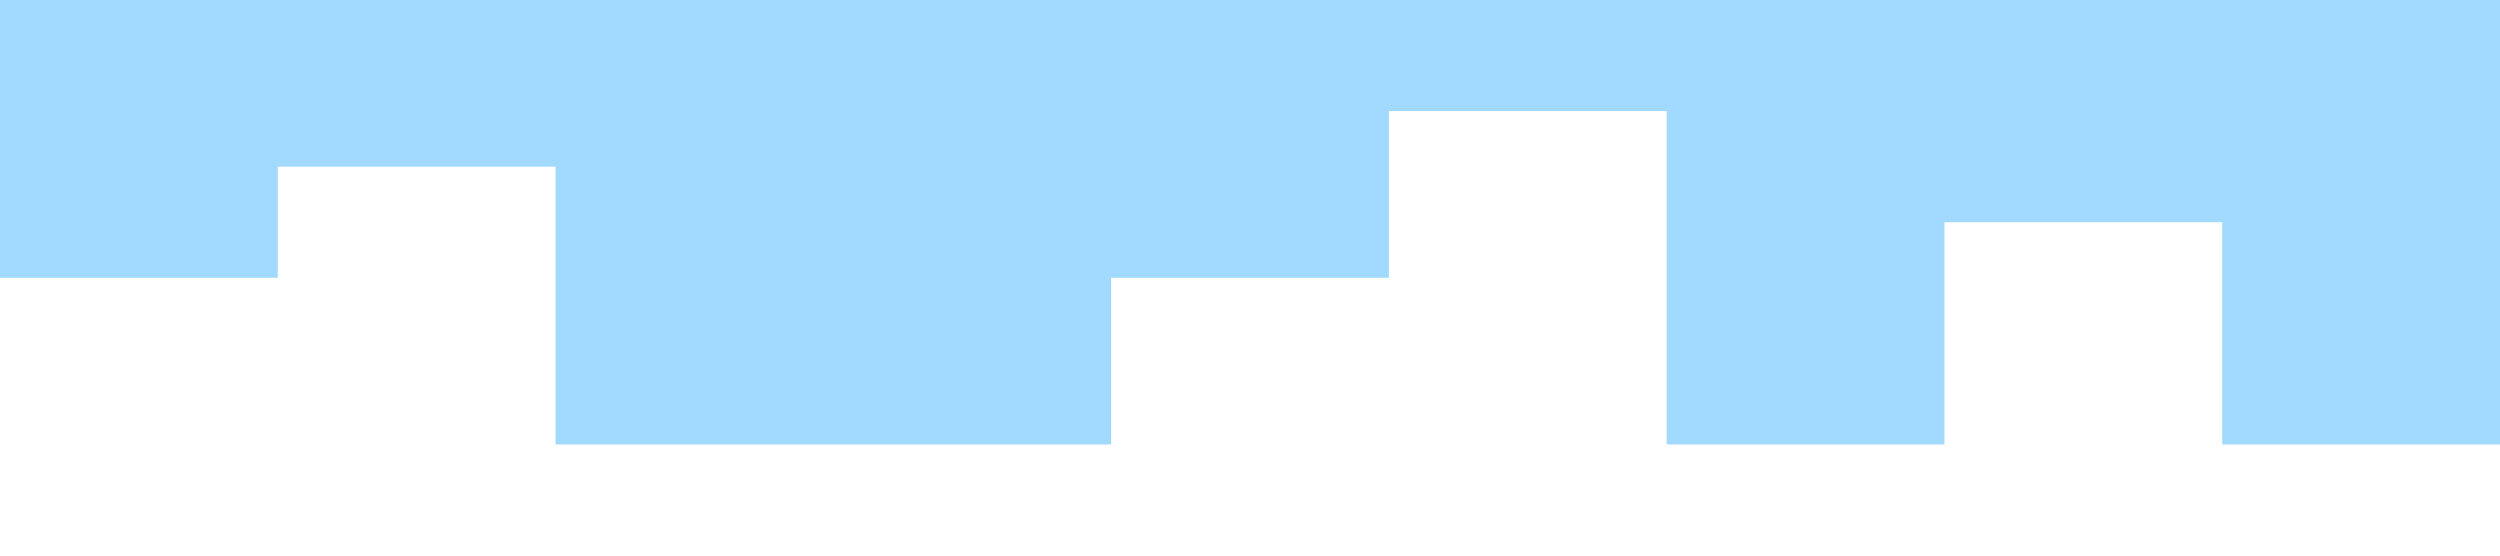 <?xml version="1.0" standalone="no"?><svg xmlns="http://www.w3.org/2000/svg" viewBox="0 0 1440 320"><path fill="#a2d9ff" fill-opacity="1" d="M0,192L0,160L160,160L160,96L320,96L320,256L480,256L480,256L640,256L640,160L800,160L800,64L960,64L960,256L1120,256L1120,128L1280,128L1280,256L1440,256L1440,0L1280,0L1280,0L1120,0L1120,0L960,0L960,0L800,0L800,0L640,0L640,0L480,0L480,0L320,0L320,0L160,0L160,0L0,0L0,0Z"></path></svg>